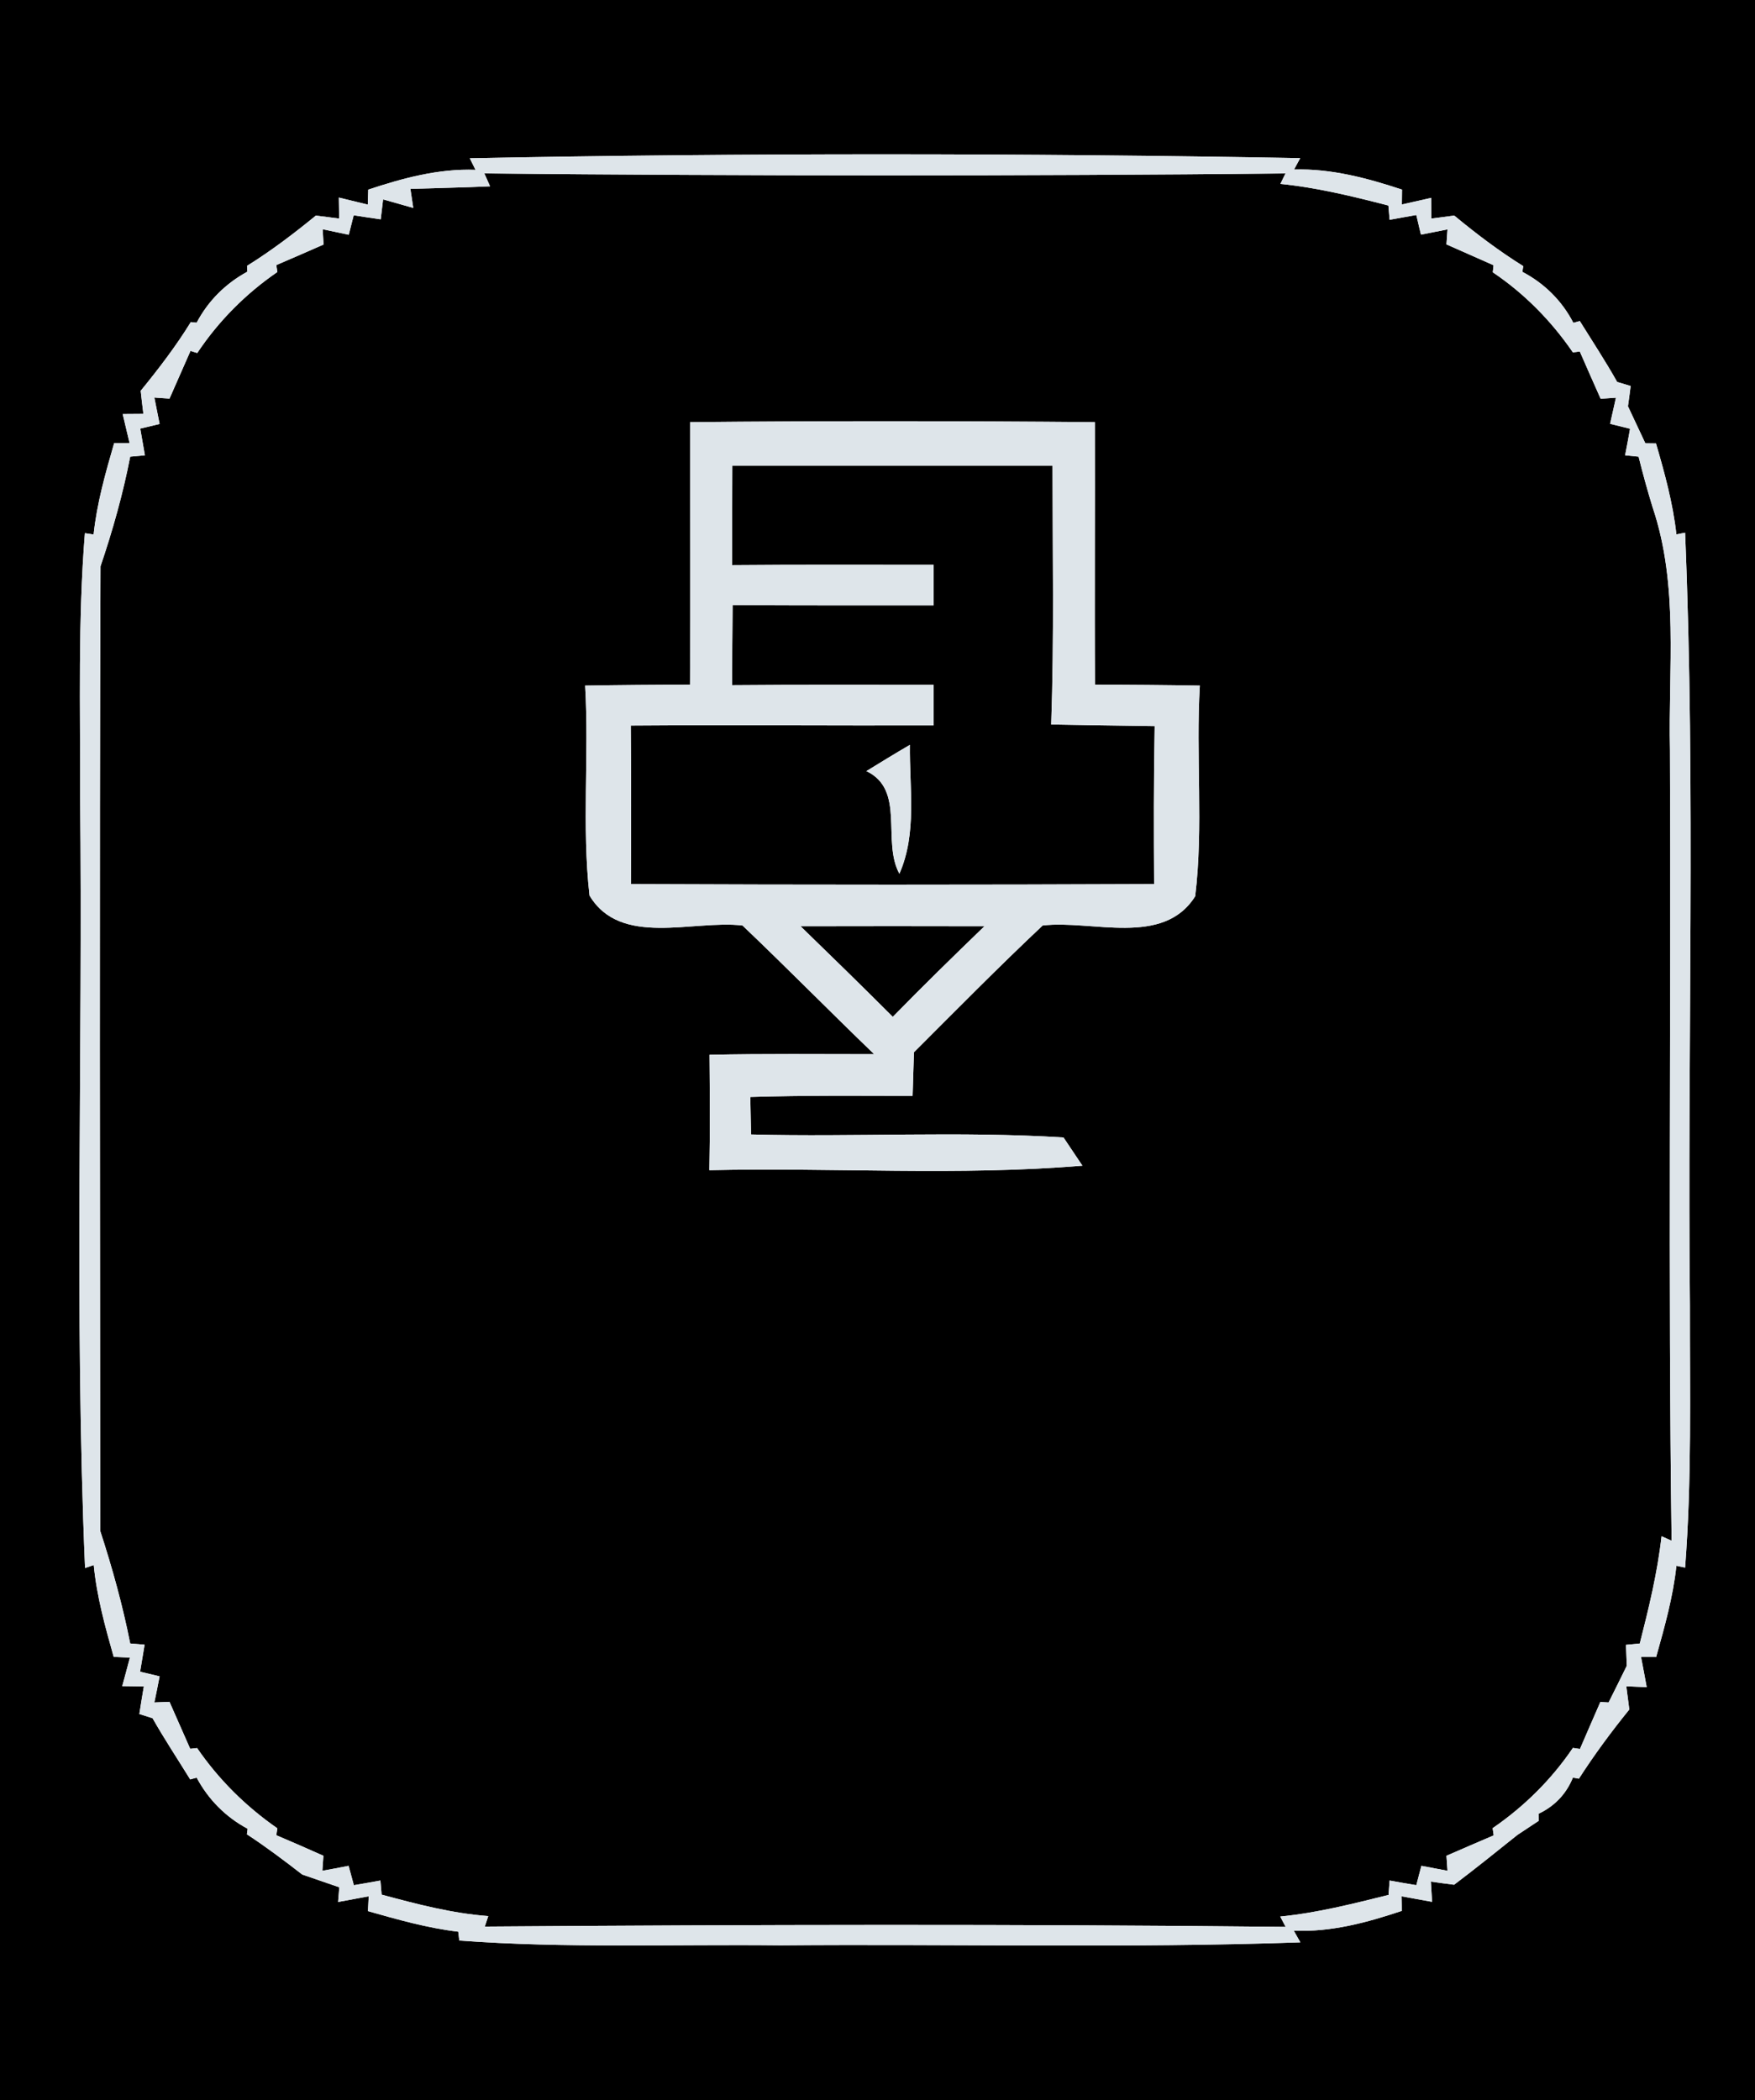 <?xml version="1.0" encoding="UTF-8" ?>
<!DOCTYPE svg PUBLIC "-//W3C//DTD SVG 1.1//EN" "http://www.w3.org/Graphics/SVG/1.1/DTD/svg11.dtd">
<svg width="117px" height="140px" viewBox="0 0 117 140" version="1.1" xmlns="http://www.w3.org/2000/svg">
<g id="#000000ff">
<path fill="#000000" opacity="1.00" d=" M 0.00 0.00 L 117.00 0.00 L 117.00 140.00 L 0.00 140.00 L 0.00 0.00 M 31.32 10.55 L 31.70 11.32 C 29.24 11.23 26.87 11.87 24.55 12.64 L 24.52 13.64 C 24.04 13.52 23.07 13.29 22.59 13.17 L 22.61 14.57 C 22.22 14.52 21.44 14.42 21.06 14.37 C 19.59 15.57 18.08 16.72 16.47 17.72 L 16.49 18.11 C 15.04 18.90 13.88 20.05 13.11 21.51 L 12.72 21.47 C 11.73 23.08 10.57 24.59 9.38 26.05 C 9.42 26.44 9.51 27.21 9.56 27.59 L 8.18 27.60 C 8.29 28.08 8.53 29.06 8.64 29.54 L 7.61 29.54 C 7.03 31.54 6.46 33.55 6.24 35.63 L 5.66 35.54 C 5.19 41.34 5.36 47.16 5.34 52.98 C 5.53 70.16 4.94 87.36 5.67 104.52 L 6.25 104.32 C 6.45 106.41 7.01 108.43 7.58 110.44 L 8.66 110.49 C 8.54 110.96 8.28 111.91 8.15 112.39 L 9.59 112.41 C 9.51 112.87 9.36 113.79 9.29 114.25 L 10.17 114.53 C 10.96 115.92 11.84 117.25 12.68 118.61 L 13.11 118.49 C 13.89 119.95 15.05 121.12 16.51 121.90 L 16.46 122.27 C 17.73 123.10 18.95 124.02 20.15 124.95 C 20.77 125.16 22.00 125.59 22.62 125.80 L 22.54 126.78 C 23.05 126.69 24.07 126.49 24.58 126.40 L 24.53 127.39 C 26.51 127.95 28.50 128.52 30.55 128.76 C 30.57 128.90 30.60 129.20 30.62 129.35 C 37.74 129.88 44.88 129.59 52.02 129.67 C 63.57 129.57 75.14 129.87 86.69 129.47 L 86.25 128.69 C 88.74 128.80 91.13 128.15 93.46 127.37 L 93.43 126.40 C 93.94 126.49 94.96 126.68 95.47 126.77 L 95.39 125.42 C 95.78 125.48 96.55 125.58 96.94 125.63 C 98.37 124.55 99.76 123.43 101.16 122.31 C 101.52 122.07 102.23 121.60 102.58 121.37 L 102.57 120.90 C 103.64 120.39 104.41 119.59 104.86 118.49 L 105.26 118.56 C 106.29 116.96 107.42 115.43 108.62 113.95 C 108.57 113.56 108.47 112.79 108.42 112.40 L 109.78 112.46 C 109.69 111.95 109.50 110.95 109.40 110.44 L 110.41 110.45 C 110.97 108.45 111.54 106.44 111.76 104.37 L 112.34 104.49 C 112.79 98.67 112.65 92.83 112.66 87.00 C 112.48 69.84 113.05 52.66 112.34 35.51 L 111.76 35.62 C 111.53 33.55 110.98 31.55 110.40 29.56 L 109.69 29.55 C 109.40 28.93 108.82 27.70 108.53 27.08 C 108.58 26.74 108.67 26.07 108.71 25.73 L 107.81 25.46 C 107.03 24.07 106.16 22.75 105.32 21.40 L 104.89 21.52 C 104.13 20.05 102.96 18.89 101.49 18.12 L 101.55 17.74 C 99.93 16.73 98.41 15.58 96.95 14.37 C 96.56 14.42 95.80 14.52 95.42 14.57 L 95.41 13.19 C 94.92 13.30 93.95 13.52 93.46 13.63 L 93.47 12.64 C 91.14 11.87 88.75 11.23 86.27 11.30 L 86.68 10.54 C 68.23 10.21 49.77 10.19 31.32 10.55 Z" />
<path fill="#000000" opacity="1.00" d=" M 32.29 11.56 C 50.09 11.73 67.90 11.74 85.70 11.56 L 85.36 12.26 C 87.80 12.50 90.19 13.09 92.56 13.70 L 92.64 14.65 C 93.09 14.57 93.97 14.41 94.42 14.33 L 94.73 15.64 C 95.17 15.55 96.06 15.38 96.50 15.29 L 96.43 16.29 C 97.48 16.75 98.52 17.22 99.57 17.68 L 99.52 18.15 C 101.63 19.57 103.42 21.39 104.86 23.49 L 105.32 23.43 C 105.78 24.48 106.24 25.53 106.71 26.58 L 107.73 26.51 C 107.63 26.94 107.44 27.81 107.34 28.25 L 108.67 28.58 C 108.59 29.03 108.43 29.91 108.34 30.35 L 109.24 30.44 C 109.52 31.57 109.83 32.69 110.17 33.80 C 111.94 39.03 111.21 44.58 111.33 49.99 C 111.41 67.56 111.20 85.13 111.44 102.70 L 110.77 102.40 C 110.50 104.82 109.92 107.19 109.32 109.55 L 108.40 109.64 C 108.41 109.99 108.44 110.69 108.45 111.04 C 108.15 111.65 107.55 112.87 107.24 113.48 L 106.69 113.45 C 106.24 114.49 105.78 115.53 105.33 116.58 L 104.86 116.51 C 103.43 118.62 101.61 120.42 99.51 121.86 L 99.58 122.34 C 98.53 122.79 97.48 123.24 96.43 123.70 L 96.50 124.70 C 96.07 124.62 95.19 124.45 94.76 124.37 L 94.42 125.66 C 93.97 125.59 93.08 125.43 92.64 125.35 L 92.57 126.31 C 90.19 126.90 87.80 127.51 85.35 127.75 L 85.71 128.44 C 67.92 128.25 50.11 128.29 32.32 128.42 L 32.55 127.72 C 30.13 127.54 27.78 126.92 25.44 126.29 L 25.36 125.35 C 24.92 125.43 24.03 125.59 23.59 125.66 L 23.24 124.37 C 22.81 124.46 21.93 124.62 21.49 124.70 L 21.56 123.70 C 20.52 123.23 19.47 122.78 18.42 122.33 L 18.49 121.87 C 16.40 120.42 14.58 118.62 13.14 116.52 L 12.68 116.57 C 12.22 115.52 11.76 114.48 11.30 113.44 L 10.29 113.48 C 10.38 113.05 10.56 112.18 10.64 111.74 L 9.34 111.43 C 9.42 110.98 9.56 110.08 9.64 109.63 L 8.68 109.55 C 8.18 107.01 7.48 104.50 6.68 102.04 C 6.67 80.61 6.62 59.18 6.70 37.75 C 7.51 35.36 8.20 32.92 8.68 30.44 L 9.66 30.35 C 9.58 29.91 9.43 29.02 9.35 28.57 L 10.64 28.26 C 10.55 27.82 10.38 26.94 10.29 26.50 L 11.30 26.57 C 11.77 25.51 12.23 24.45 12.70 23.39 L 13.15 23.53 C 14.57 21.40 16.38 19.58 18.49 18.13 L 18.42 17.67 C 19.47 17.22 20.52 16.76 21.57 16.30 L 21.51 15.28 C 21.94 15.37 22.82 15.56 23.25 15.65 L 23.58 14.35 C 24.03 14.42 24.93 14.56 25.38 14.62 L 25.54 13.29 C 26.05 13.43 27.05 13.72 27.55 13.86 L 27.36 12.59 C 29.13 12.53 30.90 12.50 32.67 12.42 L 32.29 11.56 M 46.01 28.14 C 46.00 33.98 46.04 39.81 46.00 45.64 C 43.67 45.64 41.34 45.66 39.01 45.70 C 39.28 50.36 38.78 55.05 39.30 59.69 C 41.37 63.16 46.20 61.30 49.50 61.69 C 52.46 64.51 55.33 67.43 58.28 70.27 C 54.62 70.27 50.96 70.23 47.30 70.31 C 47.32 72.87 47.34 75.44 47.29 78.00 C 55.58 77.81 63.90 78.39 72.16 77.70 C 71.84 77.23 71.21 76.29 70.90 75.82 C 63.97 75.39 57.01 75.80 50.07 75.62 C 50.06 74.99 50.03 73.74 50.02 73.12 C 53.63 73.01 57.23 73.04 60.84 73.05 C 60.86 72.32 60.91 70.86 60.93 70.14 C 63.77 67.30 66.59 64.44 69.51 61.69 C 72.80 61.30 77.55 63.14 79.68 59.74 C 80.24 55.09 79.71 50.37 79.99 45.70 C 77.66 45.66 75.33 45.64 73.00 45.64 C 72.96 39.81 73.01 33.98 72.99 28.14 C 64.00 28.06 55.00 28.05 46.01 28.14 Z" />
<path fill="#000000" opacity="1.00" d=" M 48.82 31.04 C 55.94 31.04 63.06 31.04 70.17 31.04 C 70.17 36.79 70.28 42.54 70.08 48.29 C 72.38 48.33 74.68 48.37 76.98 48.40 C 76.91 51.91 76.92 55.42 76.94 58.93 C 65.32 58.98 53.69 58.98 42.06 58.93 C 42.08 55.41 42.08 51.88 42.05 48.36 C 48.78 48.31 55.51 48.37 62.24 48.35 C 62.24 47.67 62.24 46.33 62.24 45.65 C 57.76 45.65 53.28 45.63 48.81 45.67 C 48.81 43.89 48.82 42.11 48.84 40.33 C 53.30 40.36 57.77 40.35 62.24 40.35 C 62.24 39.67 62.24 38.33 62.24 37.65 C 57.76 37.65 53.29 37.63 48.81 37.67 C 48.81 35.46 48.81 33.25 48.82 31.04 M 57.76 51.40 C 60.39 52.65 58.77 56.07 59.96 58.24 C 61.15 55.53 60.62 52.52 60.66 49.65 C 59.68 50.22 58.72 50.81 57.76 51.40 Z" />
<path fill="#000000" opacity="1.00" d=" M 53.37 61.74 C 57.46 61.73 61.54 61.73 65.63 61.74 C 63.57 63.73 61.52 65.73 59.52 67.78 C 57.49 65.75 55.43 63.74 53.37 61.74 Z" />
</g>
<g id="#dee5eaff">
<path fill="#dee5ea" opacity="1.00" d=" M 31.32 10.55 C 49.77 10.19 68.23 10.21 86.68 10.54 L 86.27 11.30 C 88.75 11.23 91.14 11.87 93.47 12.64 L 93.46 13.63 C 93.95 13.52 94.92 13.30 95.41 13.19 L 95.42 14.57 C 95.80 14.52 96.56 14.42 96.95 14.37 C 98.41 15.58 99.93 16.73 101.55 17.74 L 101.49 18.12 C 102.96 18.89 104.13 20.05 104.89 21.52 L 105.32 21.40 C 106.16 22.75 107.03 24.07 107.81 25.46 L 108.71 25.73 C 108.67 26.07 108.58 26.74 108.53 27.08 C 108.82 27.70 109.40 28.93 109.69 29.55 L 110.40 29.56 C 110.98 31.55 111.53 33.55 111.76 35.62 L 112.34 35.51 C 113.05 52.66 112.48 69.84 112.66 87.00 C 112.65 92.83 112.79 98.67 112.34 104.49 L 111.76 104.37 C 111.54 106.44 110.97 108.45 110.41 110.45 L 109.40 110.44 C 109.50 110.95 109.69 111.95 109.78 112.46 L 108.42 112.40 C 108.47 112.79 108.57 113.56 108.62 113.95 C 107.42 115.43 106.29 116.96 105.26 118.56 L 104.86 118.49 C 104.41 119.59 103.64 120.39 102.57 120.90 L 102.58 121.37 C 102.23 121.60 101.52 122.07 101.16 122.31 C 99.76 123.43 98.37 124.55 96.94 125.63 C 96.55 125.58 95.78 125.48 95.39 125.42 L 95.47 126.77 C 94.96 126.68 93.94 126.49 93.43 126.40 L 93.46 127.37 C 91.13 128.15 88.74 128.80 86.25 128.69 L 86.69 129.47 C 75.14 129.87 63.57 129.57 52.02 129.67 C 44.88 129.59 37.74 129.88 30.62 129.35 C 30.60 129.20 30.57 128.90 30.55 128.76 C 28.50 128.52 26.51 127.95 24.53 127.39 L 24.58 126.40 C 24.07 126.49 23.05 126.69 22.54 126.78 L 22.62 125.80 C 22.00 125.59 20.77 125.16 20.15 124.95 C 18.95 124.02 17.73 123.10 16.46 122.27 L 16.51 121.90 C 15.05 121.12 13.89 119.95 13.11 118.49 L 12.68 118.61 C 11.84 117.25 10.96 115.92 10.17 114.53 L 9.29 114.25 C 9.36 113.79 9.51 112.87 9.59 112.41 L 8.15 112.39 C 8.28 111.91 8.54 110.96 8.66 110.49 L 7.58 110.44 C 7.01 108.43 6.45 106.41 6.25 104.32 L 5.67 104.52 C 4.94 87.36 5.53 70.16 5.34 52.98 C 5.36 47.16 5.19 41.34 5.66 35.54 L 6.24 35.63 C 6.46 33.55 7.03 31.54 7.61 29.54 L 8.64 29.54 C 8.53 29.06 8.29 28.08 8.18 27.60 L 9.56 27.59 C 9.51 27.21 9.42 26.44 9.38 26.05 C 10.57 24.59 11.73 23.08 12.72 21.47 L 13.11 21.51 C 13.88 20.05 15.04 18.90 16.49 18.11 L 16.47 17.72 C 18.08 16.72 19.59 15.57 21.06 14.37 C 21.44 14.42 22.22 14.52 22.61 14.57 L 22.59 13.17 C 23.07 13.29 24.04 13.52 24.52 13.64 L 24.55 12.64 C 26.87 11.87 29.24 11.23 31.70 11.32 L 31.32 10.55 M 32.29 11.56 L 32.67 12.42 C 30.90 12.50 29.13 12.53 27.36 12.59 L 27.55 13.86 C 27.05 13.72 26.05 13.43 25.54 13.29 L 25.38 14.62 C 24.93 14.56 24.03 14.42 23.58 14.35 L 23.25 15.65 C 22.82 15.56 21.94 15.37 21.51 15.28 L 21.57 16.30 C 20.52 16.76 19.47 17.22 18.42 17.67 L 18.49 18.13 C 16.38 19.58 14.57 21.40 13.15 23.53 L 12.70 23.39 C 12.23 24.45 11.77 25.51 11.30 26.57 L 10.29 26.50 C 10.38 26.94 10.55 27.82 10.64 28.26 L 9.35 28.57 C 9.43 29.02 9.58 29.91 9.66 30.35 L 8.68 30.44 C 8.20 32.92 7.51 35.36 6.70 37.75 C 6.62 59.18 6.67 80.61 6.68 102.04 C 7.48 104.50 8.18 107.01 8.68 109.55 L 9.64 109.63 C 9.56 110.08 9.42 110.98 9.34 111.43 L 10.64 111.74 C 10.56 112.18 10.38 113.05 10.29 113.48 L 11.30 113.44 C 11.76 114.48 12.22 115.52 12.68 116.57 L 13.14 116.52 C 14.58 118.62 16.40 120.42 18.49 121.87 L 18.42 122.33 C 19.47 122.78 20.52 123.23 21.56 123.70 L 21.49 124.70 C 21.93 124.62 22.81 124.46 23.24 124.37 L 23.59 125.66 C 24.03 125.59 24.92 125.43 25.36 125.35 L 25.44 126.29 C 27.78 126.92 30.13 127.54 32.55 127.72 L 32.32 128.42 C 50.11 128.29 67.92 128.25 85.71 128.44 L 85.35 127.75 C 87.80 127.51 90.19 126.90 92.57 126.31 L 92.64 125.35 C 93.08 125.43 93.97 125.59 94.42 125.66 L 94.76 124.37 C 95.19 124.45 96.07 124.62 96.50 124.70 L 96.43 123.70 C 97.48 123.24 98.53 122.79 99.58 122.34 L 99.51 121.86 C 101.61 120.42 103.43 118.62 104.86 116.51 L 105.33 116.58 C 105.78 115.53 106.24 114.49 106.69 113.45 L 107.24 113.48 C 107.55 112.87 108.15 111.65 108.45 111.04 C 108.44 110.69 108.41 109.99 108.40 109.64 L 109.32 109.55 C 109.92 107.19 110.50 104.82 110.77 102.40 L 111.44 102.70 C 111.20 85.13 111.41 67.56 111.33 49.99 C 111.21 44.58 111.94 39.03 110.17 33.80 C 109.83 32.69 109.52 31.57 109.24 30.44 L 108.34 30.35 C 108.43 29.91 108.59 29.03 108.67 28.58 L 107.34 28.25 C 107.44 27.81 107.63 26.94 107.73 26.51 L 106.71 26.58 C 106.24 25.53 105.78 24.48 105.32 23.43 L 104.86 23.49 C 103.42 21.39 101.63 19.57 99.52 18.15 L 99.57 17.68 C 98.52 17.22 97.48 16.75 96.43 16.29 L 96.50 15.29 C 96.06 15.38 95.17 15.55 94.73 15.64 L 94.42 14.33 C 93.97 14.41 93.09 14.57 92.64 14.65 L 92.56 13.70 C 90.19 13.09 87.80 12.50 85.36 12.26 L 85.70 11.56 C 67.90 11.74 50.09 11.73 32.29 11.56 Z" />
<path fill="#dee5ea" opacity="1.00" d=" M 46.01 28.14 C 55.00 28.05 64.00 28.06 72.99 28.14 C 73.01 33.98 72.96 39.81 73.00 45.64 C 75.33 45.64 77.66 45.66 79.99 45.70 C 79.71 50.37 80.24 55.09 79.68 59.74 C 77.55 63.14 72.80 61.30 69.51 61.69 C 66.59 64.44 63.77 67.30 60.93 70.14 C 60.91 70.86 60.86 72.32 60.84 73.05 C 57.23 73.04 53.63 73.01 50.02 73.12 C 50.03 73.74 50.06 74.99 50.07 75.62 C 57.01 75.80 63.97 75.39 70.90 75.82 C 71.21 76.29 71.84 77.23 72.16 77.70 C 63.90 78.39 55.58 77.81 47.29 78.00 C 47.34 75.44 47.32 72.87 47.30 70.31 C 50.96 70.23 54.62 70.27 58.28 70.27 C 55.33 67.43 52.46 64.51 49.50 61.69 C 46.20 61.30 41.37 63.16 39.30 59.69 C 38.78 55.05 39.28 50.36 39.01 45.70 C 41.34 45.66 43.67 45.64 46.00 45.64 C 46.04 39.81 46.00 33.98 46.01 28.14 M 48.82 31.04 C 48.81 33.25 48.81 35.46 48.81 37.67 C 53.29 37.63 57.76 37.65 62.24 37.65 C 62.24 38.33 62.24 39.67 62.24 40.35 C 57.77 40.35 53.30 40.36 48.84 40.33 C 48.82 42.11 48.81 43.89 48.81 45.67 C 53.28 45.63 57.76 45.65 62.24 45.65 C 62.24 46.33 62.24 47.67 62.24 48.35 C 55.51 48.37 48.78 48.31 42.05 48.36 C 42.08 51.88 42.08 55.41 42.06 58.93 C 53.69 58.98 65.32 58.98 76.94 58.93 C 76.92 55.42 76.91 51.91 76.98 48.40 C 74.68 48.37 72.38 48.33 70.08 48.29 C 70.28 42.54 70.17 36.79 70.17 31.04 C 63.06 31.04 55.94 31.04 48.82 31.04 M 53.37 61.74 C 55.43 63.74 57.49 65.75 59.52 67.78 C 61.52 65.73 63.57 63.73 65.63 61.74 C 61.54 61.73 57.46 61.73 53.37 61.74 Z" />
<path fill="#dee5ea" opacity="1.00" d=" M 57.76 51.40 C 58.72 50.81 59.68 50.22 60.66 49.65 C 60.62 52.52 61.15 55.53 59.96 58.24 C 58.77 56.07 60.39 52.65 57.76 51.40 Z" />
</g>
</svg>
